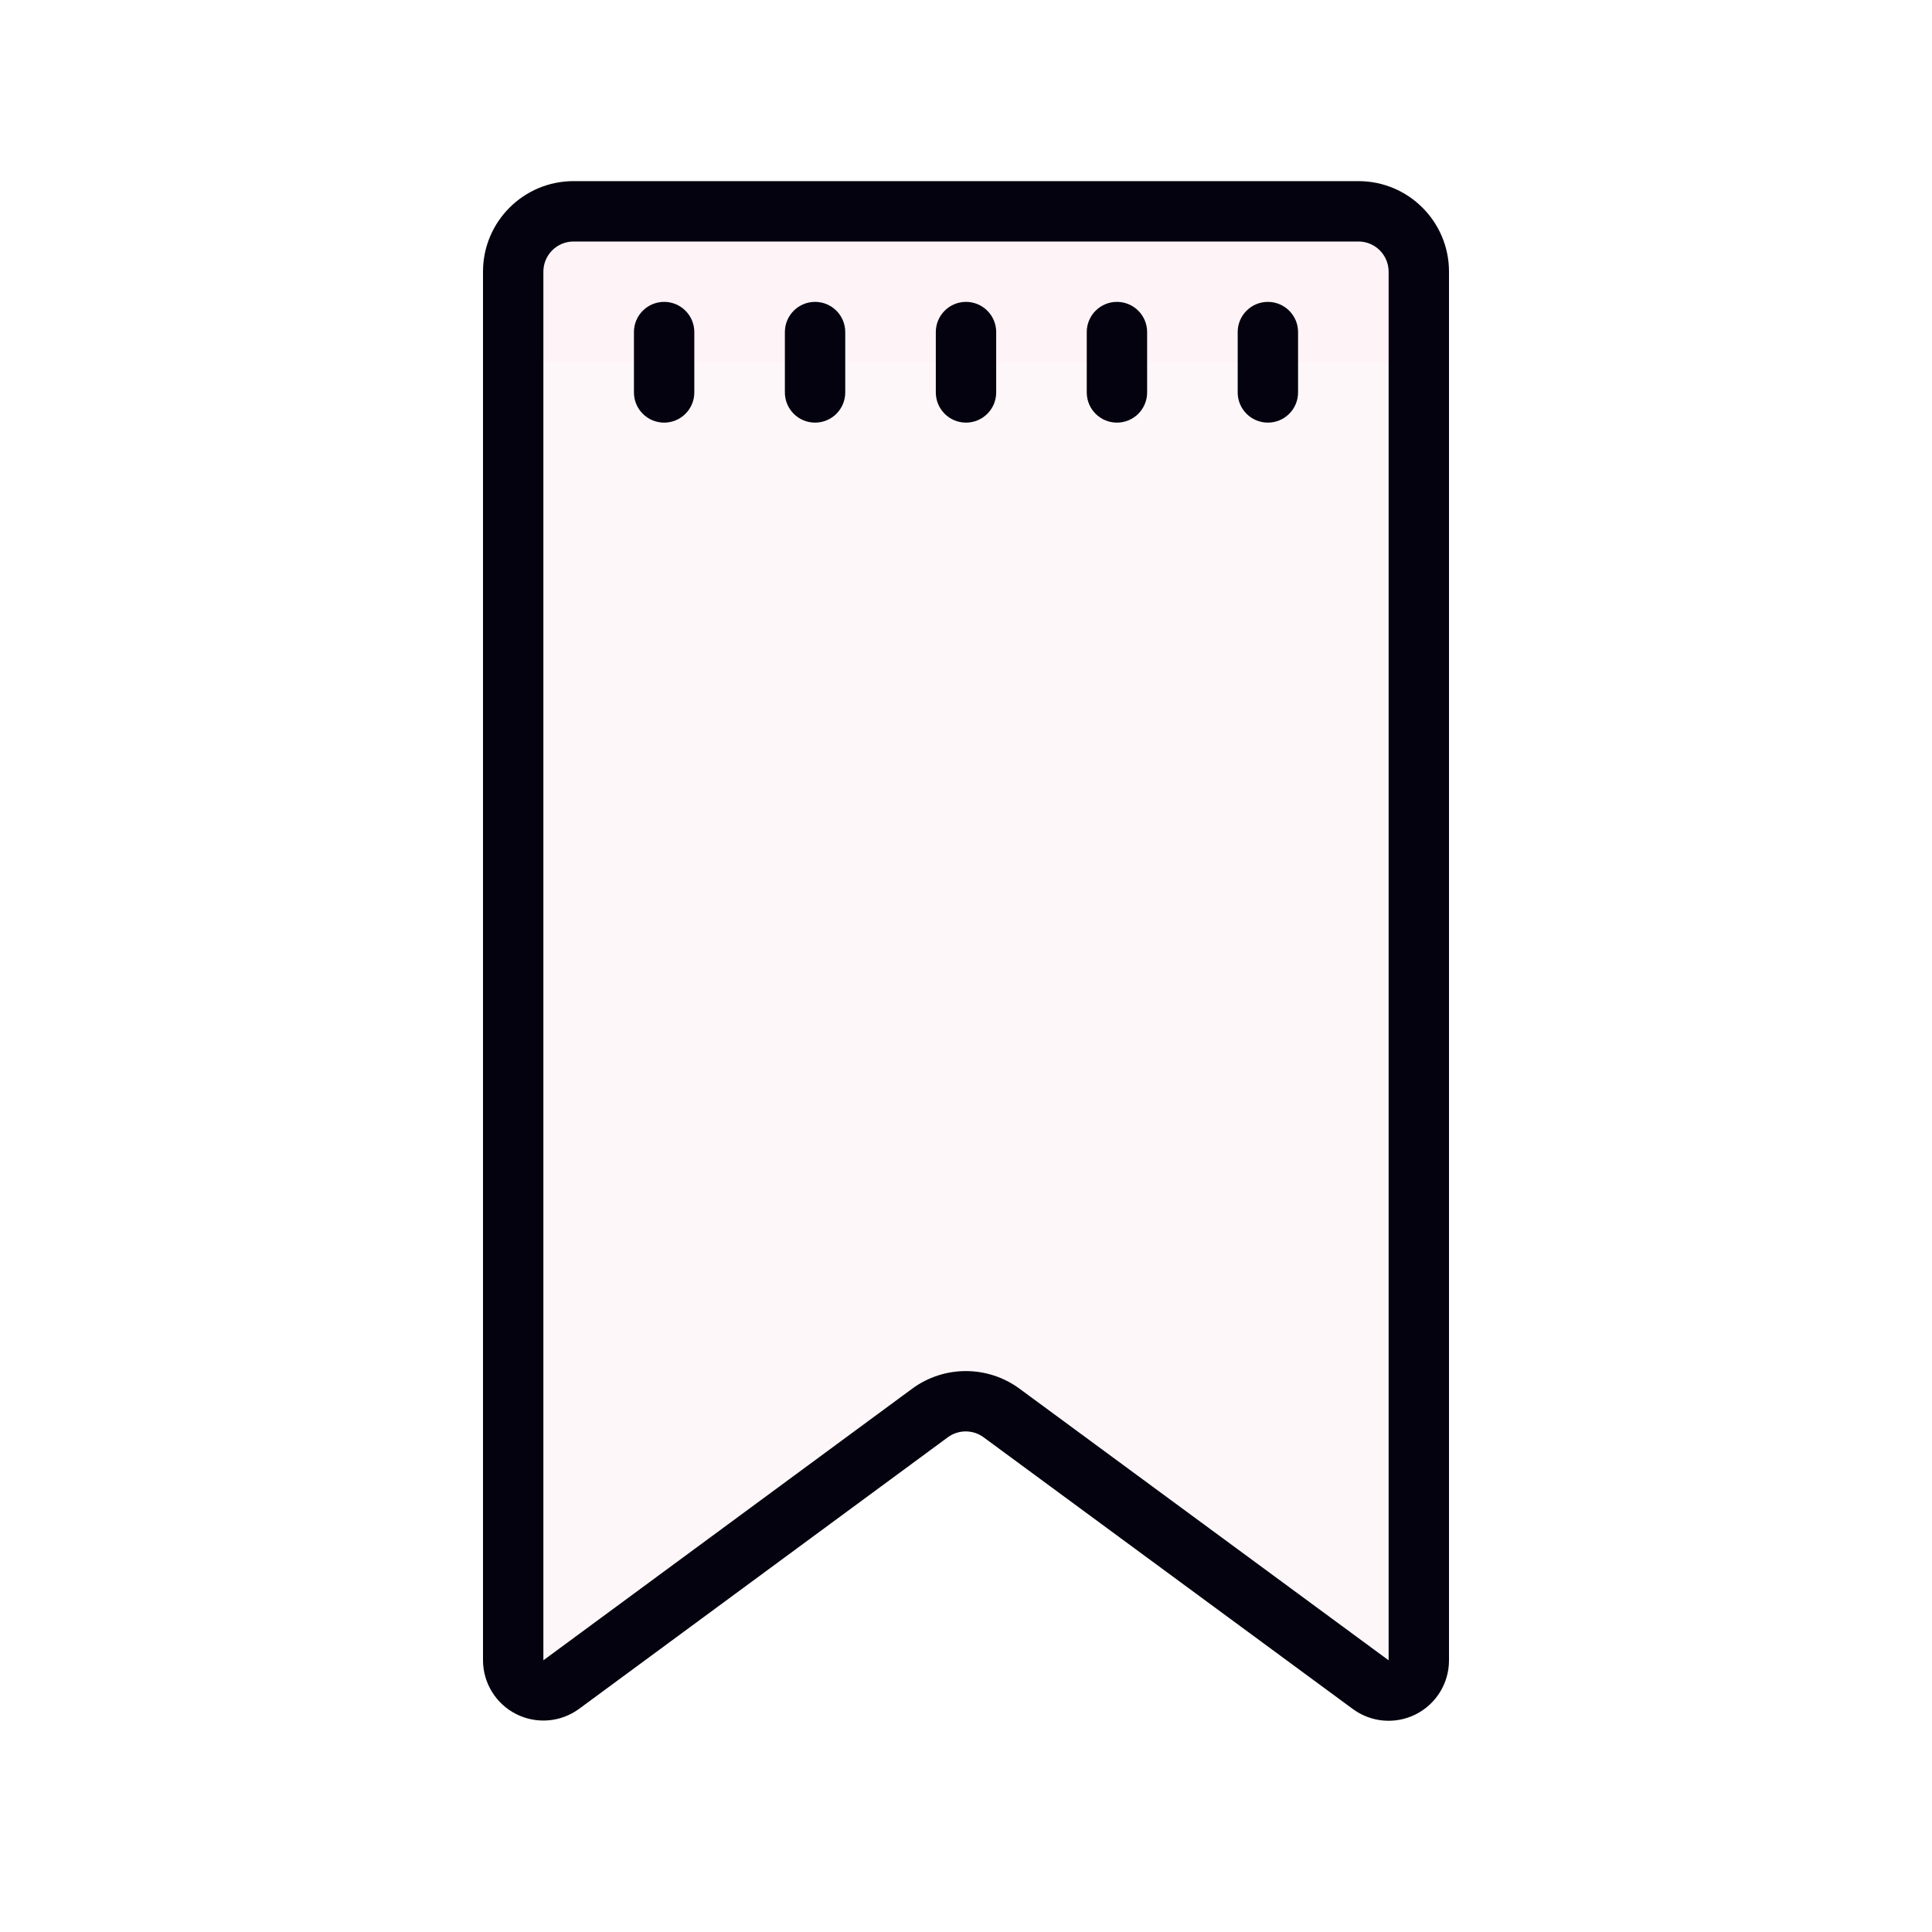<svg xmlns="http://www.w3.org/2000/svg" xmlns:xlink="http://www.w3.org/1999/xlink" viewBox="0,0,256,256" width="64px" height="64px" fill-rule="nonzero"><g fill="none" fill-rule="nonzero" stroke="none" stroke-width="1" stroke-linecap="butt" stroke-linejoin="miter" stroke-miterlimit="10" stroke-dasharray="" stroke-dashoffset="0" font-family="none" font-weight="none" font-size="none" text-anchor="none" style="mix-blend-mode: normal"><g transform="scale(4,4)"><path d="M45.41,55.83l-12.82,-9.4c-0.351,-0.257 -0.829,-0.257 -1.18,0l-12.82,9.4c-0.307,0.225 -0.716,0.255 -1.053,0.079c-0.337,-0.176 -0.546,-0.529 -0.537,-0.909v-47c0,-0.552 0.448,-1 1,-1h28c0.552,0 1,0.448 1,1v47c0.009,0.381 -0.2,0.733 -0.537,0.909c-0.337,0.176 -0.746,0.145 -1.053,-0.079z" fill-opacity="0.059" fill="#ed7899"></path><path d="M45.41,48.83l-11.64,-8.53c-1.056,-0.775 -2.494,-0.775 -3.55,0l-11.63,8.53c-0.307,0.225 -0.716,0.255 -1.053,0.079c-0.337,-0.176 -0.546,-0.529 -0.537,-0.909v7c-0.001,0.377 0.21,0.723 0.546,0.894c0.336,0.171 0.74,0.139 1.044,-0.084l12.82,-9.4c0.351,-0.257 0.829,-0.257 1.18,0l12.82,9.4c0.304,0.222 0.708,0.255 1.044,0.084c0.336,-0.171 0.547,-0.517 0.546,-0.894v-7c0.009,0.381 -0.2,0.733 -0.537,0.909c-0.337,0.176 -0.746,0.145 -1.053,-0.079z" fill-opacity="0" fill="#e0678f"></path><path d="M46,7h-28c-0.552,0 -1,0.448 -1,1v5c0,-0.552 0.448,-1 1,-1h28c0.552,0 1,0.448 1,1v-5c0,-0.552 -0.448,-1 -1,-1z" fill-opacity="0.039" fill="#f283a5"></path><path d="M45,6h-26c-1.657,0 -3,1.343 -3,3v46c0.002,0.752 0.426,1.44 1.097,1.78c0.671,0.34 1.476,0.274 2.083,-0.17l12.22,-9c0.351,-0.257 0.829,-0.257 1.18,0l12.23,9c0.607,0.45 1.416,0.519 2.091,0.178c0.675,-0.341 1.1,-1.032 1.099,-1.788v-46c0,-1.657 -1.343,-3 -3,-3zM46,55l-12.23,-9c-1.056,-0.775 -2.494,-0.775 -3.55,0l-12.22,9v-46c0,-0.552 0.448,-1 1,-1h26c0.552,0 1,0.448 1,1z" fill="#03020e"></path><path d="M37,10c-0.552,0 -1,0.448 -1,1v2c0,0.552 0.448,1 1,1c0.552,0 1,-0.448 1,-1v-2c0,-0.552 -0.448,-1 -1,-1zM42,10c-0.552,0 -1,0.448 -1,1v2c0,0.552 0.448,1 1,1c0.552,0 1,-0.448 1,-1v-2c0,-0.552 -0.448,-1 -1,-1zM22,10c-0.552,0 -1,0.448 -1,1v2c0,0.552 0.448,1 1,1c0.552,0 1,-0.448 1,-1v-2c0,-0.552 -0.448,-1 -1,-1zM27,10c-0.552,0 -1,0.448 -1,1v2c0,0.552 0.448,1 1,1c0.552,0 1,-0.448 1,-1v-2c0,-0.552 -0.448,-1 -1,-1zM32,10c-0.552,0 -1,0.448 -1,1v2c0,0.552 0.448,1 1,1c0.552,0 1,-0.448 1,-1v-2c0,-0.552 -0.448,-1 -1,-1z" fill="#03020e"></path></g></g></svg>